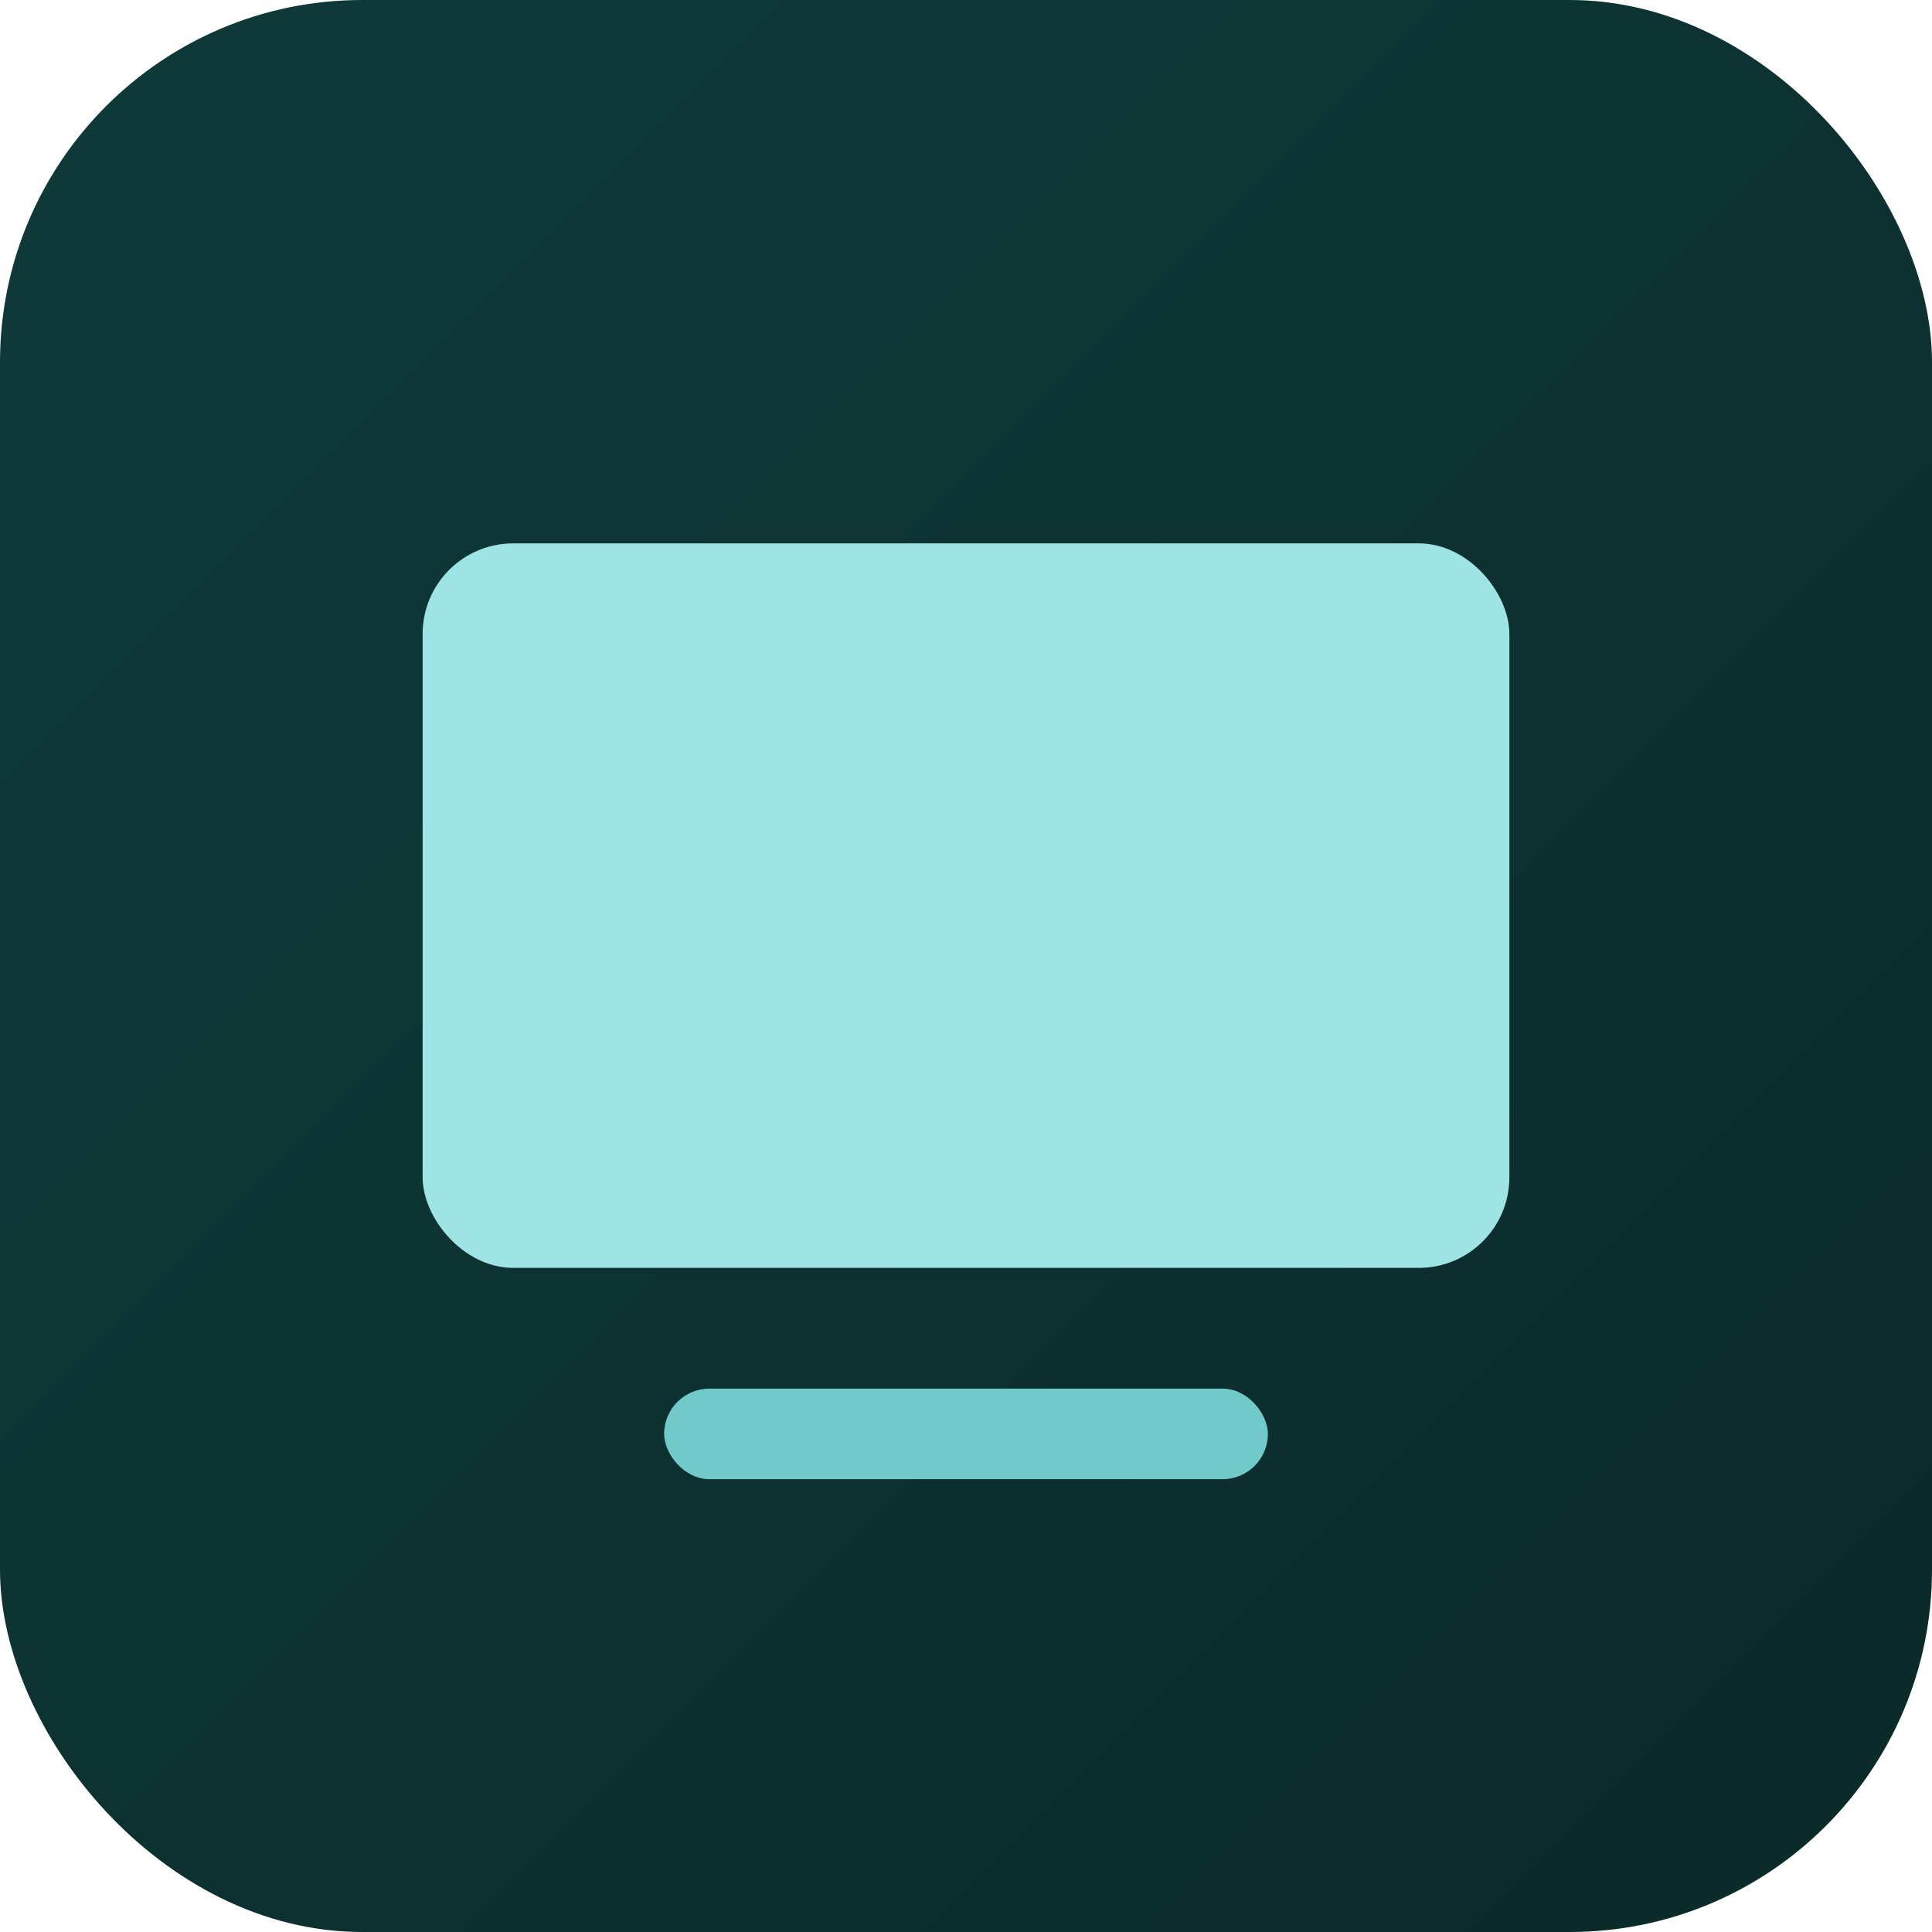 <svg xmlns="http://www.w3.org/2000/svg" width="64" height="64">
  <defs><linearGradient id="g" x1="0" y1="0" x2="1" y2="1">
    <stop offset="0" stop-color="#0F3A3A"></stop><stop offset="1" stop-color="#0B2929"></stop></linearGradient></defs>
  <rect rx="12" width="64" height="64" fill="url(#g)"></rect>
  <rect x="14" y="18" width="36" height="24" rx="3" fill="#9FE4E4"></rect>
  <rect x="22" y="46" width="20" height="3" rx="1.5" fill="#72C9C9"></rect>
</svg>
